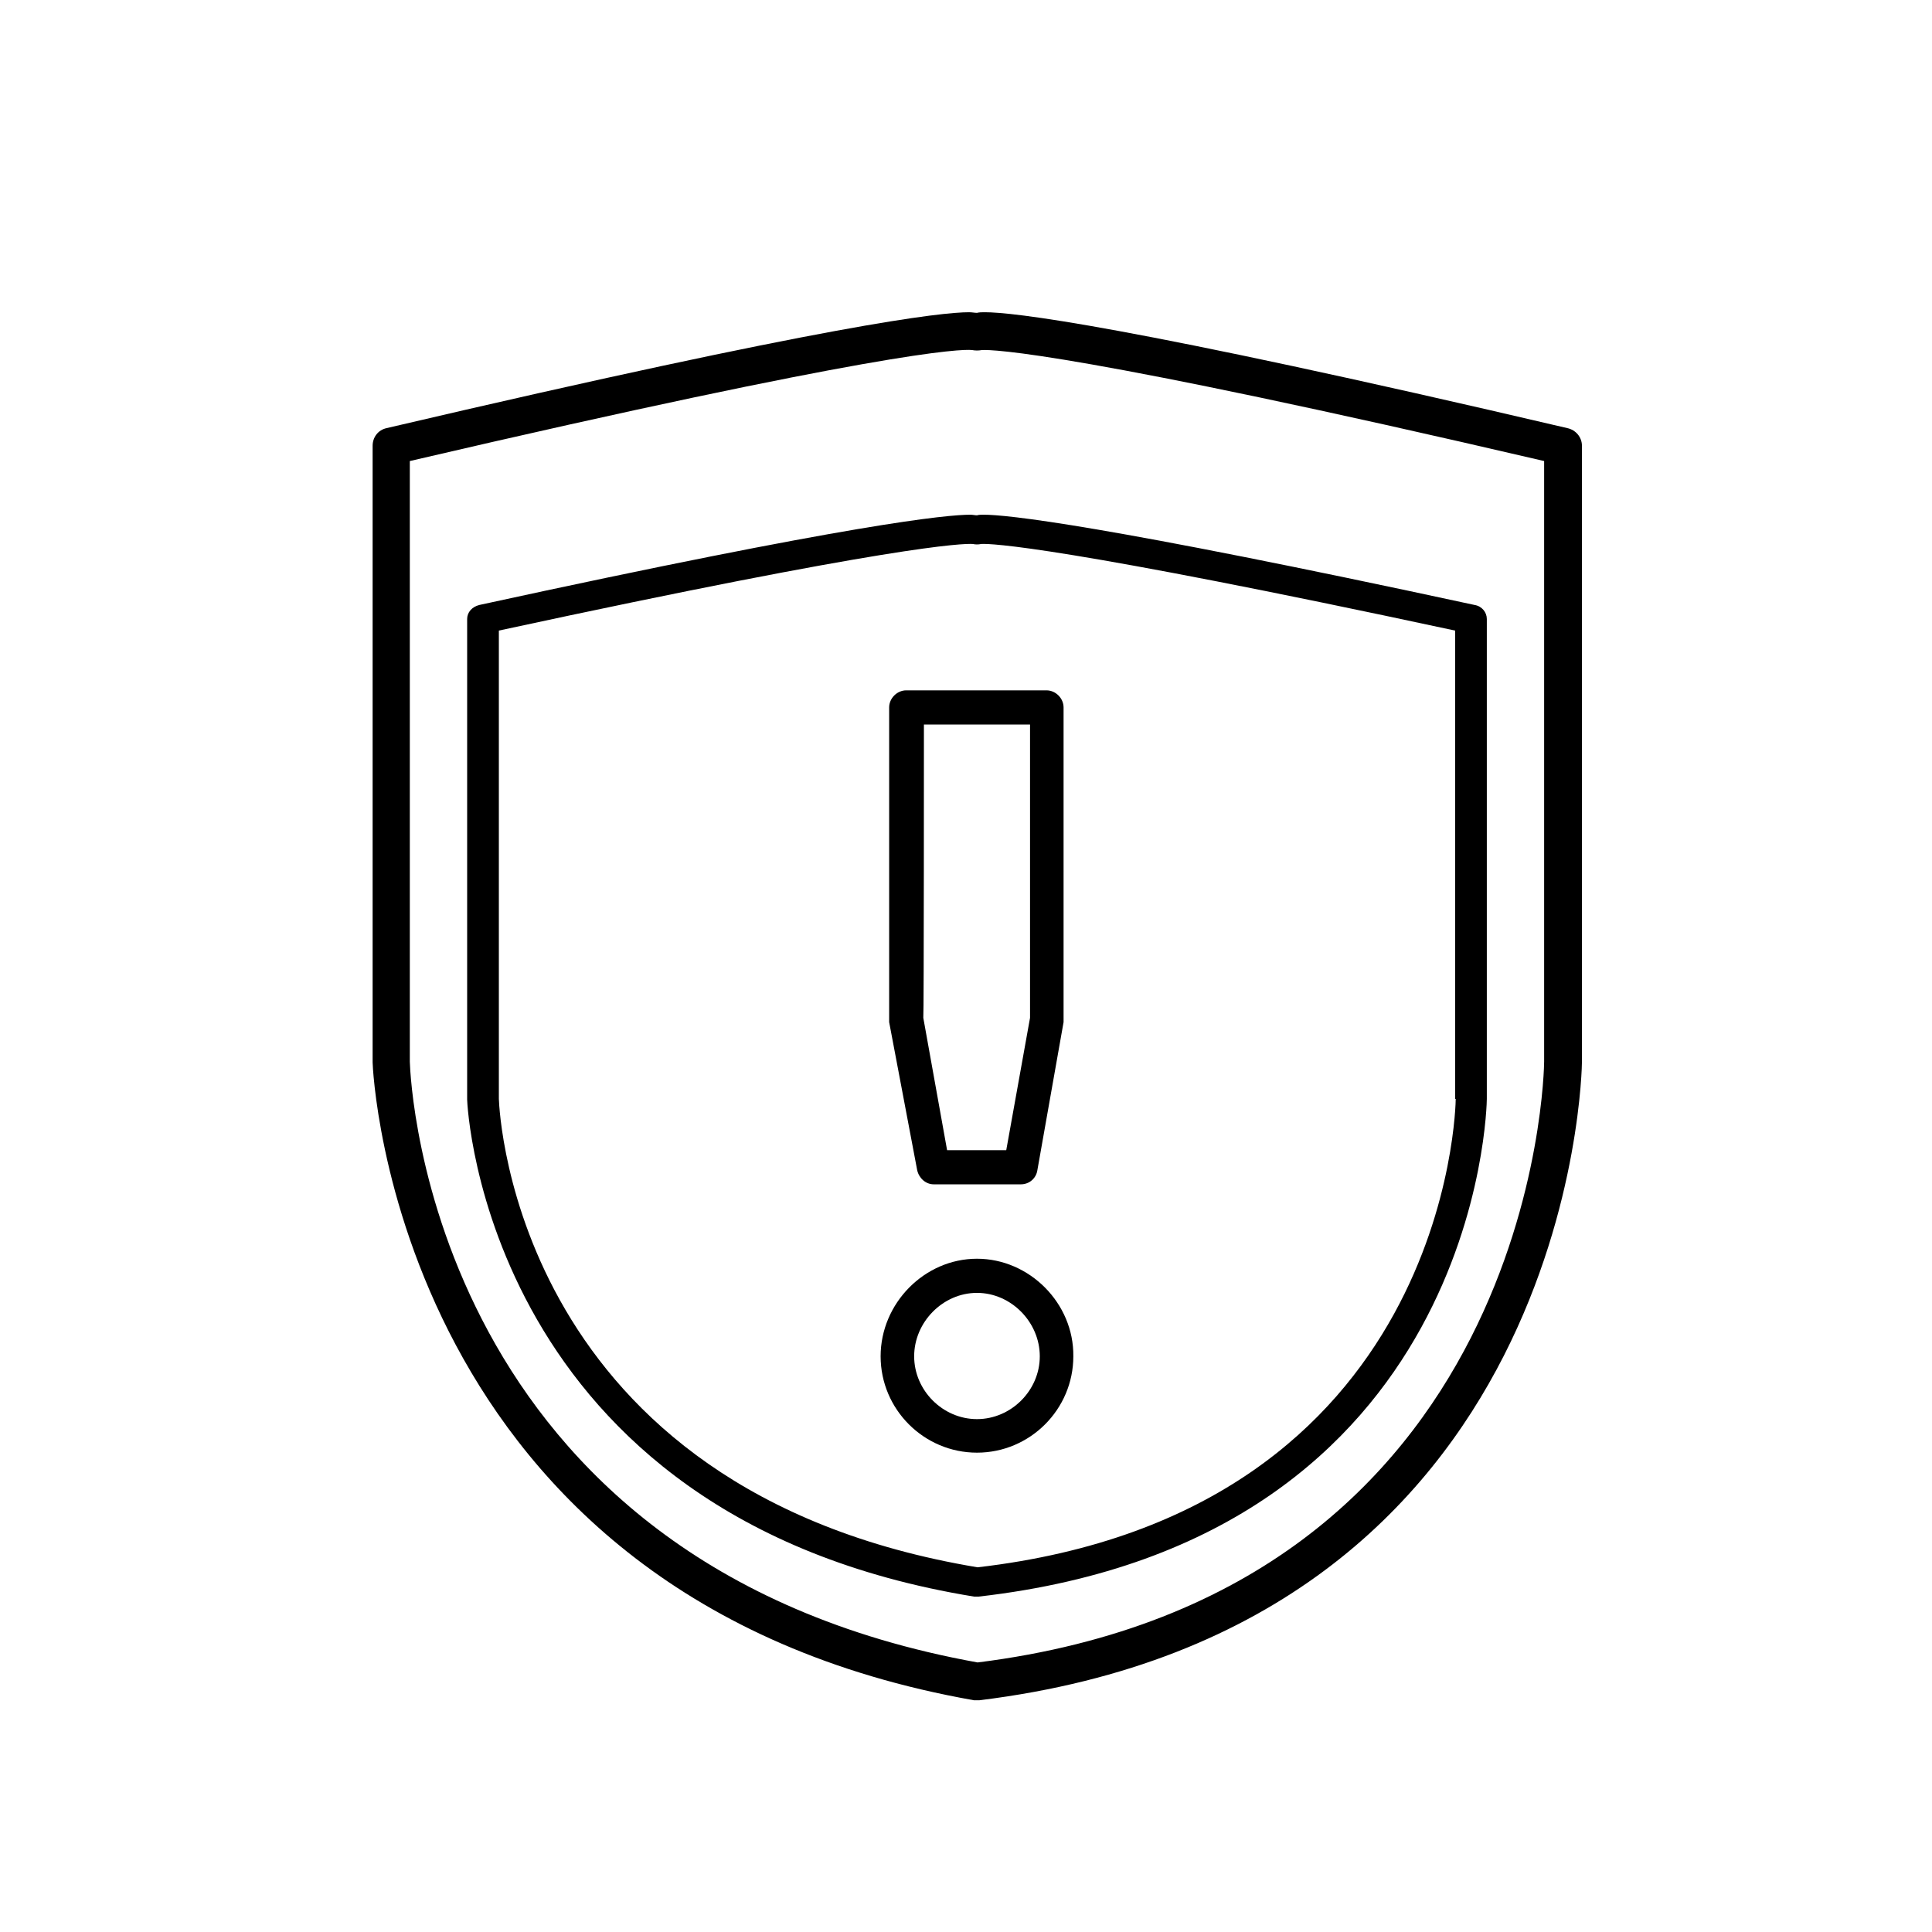 <svg xmlns="http://www.w3.org/2000/svg" viewBox="0 0 31.68 31.68"><path d="M25.7 7.02c-7.3-1.71-9.11-1.9-9.55-1.9-.05 0-.09 0-.13.01-.04 0-.08-.01-.13-.01-.44 0-2.25.19-9.55 1.9-.14.03-.23.15-.23.29v10.11c0 .09.35 8.78 9.86 10.46h.09c9.76-1.2 9.88-10.38 9.88-10.47V7.31c0-.14-.1-.26-.24-.29m-.38 10.39c0 .09-.11 8.7-9.29 9.85-8.97-1.62-9.3-9.53-9.31-9.85V7.56c7.68-1.79 9.04-1.84 9.22-1.82.05.01.11.01.16 0 .18-.01 1.54.03 9.22 1.82v9.85z"/><path d="M24.18 9.92c-6.16-1.33-7.68-1.48-8.05-1.48-.04 0-.08 0-.11.01-.03 0-.07-.01-.11-.01-.37 0-1.9.14-8.05 1.48-.12.03-.2.12-.2.23v7.88c0 .07.29 6.84 8.31 8.15h.08c8.23-.94 8.33-8.09 8.33-8.16v-7.87c0-.11-.08-.21-.2-.23m-.31 8.1c0 .07-.09 6.78-7.84 7.68-7.56-1.26-7.84-7.43-7.85-7.68v-7.68c6.48-1.4 7.62-1.43 7.77-1.42.05.01.09.01.14 0 .15-.01 1.3.03 7.77 1.42v7.68z"/><g><path d="M16.02 20.64c-.86 0-1.58.73-1.58 1.6 0 .87.71 1.58 1.58 1.58s1.58-.71 1.58-1.58c.01-.87-.72-1.6-1.58-1.6m0 2.63c-.56 0-1.03-.47-1.03-1.03s.47-1.04 1.03-1.04 1.03.48 1.03 1.04-.47 1.03-1.03 1.03M15.04 19.19c.03.13.14.23.27.23h1.43c.14 0 .25-.1.27-.23l.43-2.43V11.6c0-.15-.13-.28-.28-.28h-2.3c-.15 0-.28.13-.28.28v5.16l.46 2.43zm.11-7.31h1.74v4.81l-.39 2.17h-.97l-.39-2.17c.01 0 .01-4.81.01-4.81z"/></g></svg>